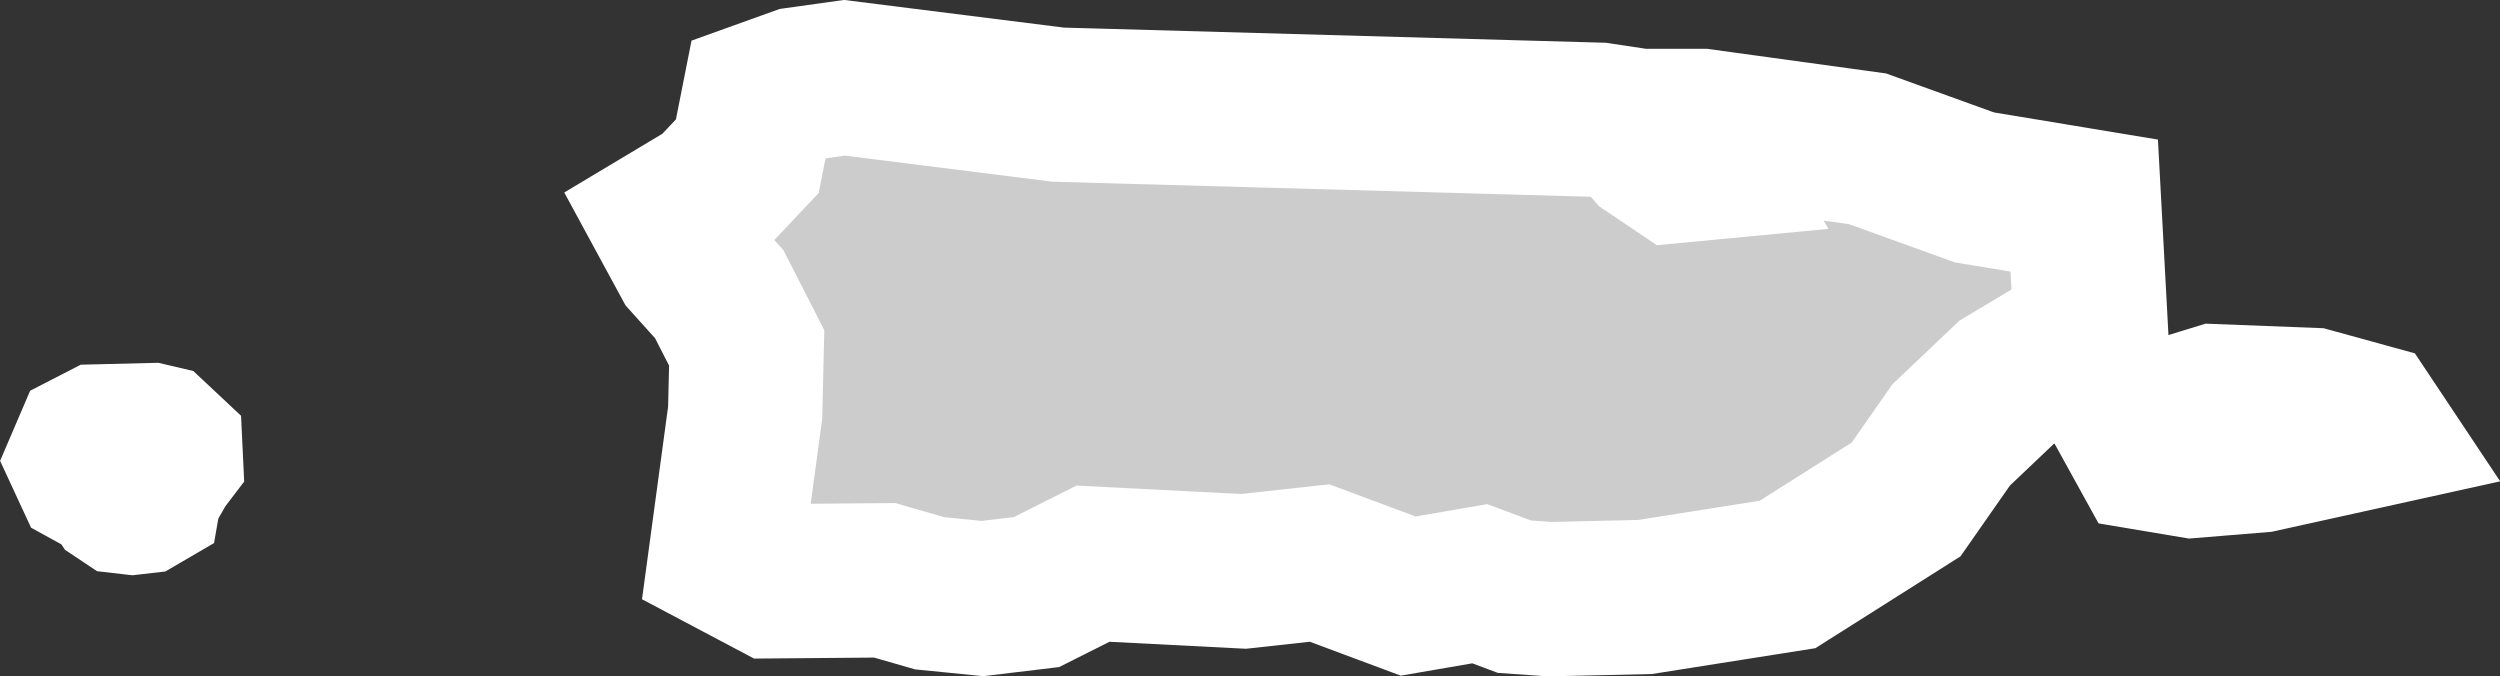 <?xml version="1.0" encoding="UTF-8" standalone="no"?>
<svg
   width="8.099"
   height="2.191"
   viewBox="0 0 8.099 2.191"
   fill="none"
   version="1.1"
   id="svg520"
   xmlns="http://www.w3.org/2000/svg"
   xmlns:svg="http://www.w3.org/2000/svg">
  <rect x="0" y="0" width="8.099" height="2.191" fill="#333333" stroke="none"/>
  <defs
     id="defs524" />
  <g
     id="New_Layer_1653409134.7111645"
     style="display:inline"
     transform="translate(-284.761,-410.849)">
    <path
       d="m 290.108,411.328 0.086,0.058 0.084,-0.008 -0.068,-0.121 h 0.063 l 0.538,0.074 0.346,0.125 0.356,0.059 0.022,0.409 -0.274,0.164 -0.179,0.17 -0.146,0.209 -0.384,0.243 -0.462,0.073 -0.308,0.007 -0.115,-0.008 -0.112,-0.042 -0.232,0.04 -0.287,-0.107 -0.246,0.027 -0.488,-0.025 -0.183,0.092 -0.175,0.021 -0.171,-0.017 -0.146,-0.042 -0.362,0.003 -0.153,-0.081 0.063,-0.465 0.005,-0.21 -0.089,-0.174 -0.098,-0.109 -0.07,-0.129 0.142,-0.085 0.117,-0.124 0.037,-0.187 0.128,-0.046 0.15,-0.021 0.692,0.087 1.752,0.049 0.1,0.015 z m 1.975,0.996 -0.22,0.018 -0.143,-0.024 -0.048,-0.087 0.267,-0.082 0.311,0.012 0.178,0.049 0.022,0.033 z m -6.867,0.134 -0.026,0.003 -0.026,-0.003 -0.012,-0.008 -0.018,-0.027 -0.08,-0.044 -0.019,-0.041 0.018,-0.042 0.033,-0.017 0.162,-0.004 0.017,0.004 0.032,0.03 10e-4,0.021 -0.016,0.021 -0.029,0.051 -0.012,0.013 -0.009,0.013 -0.004,0.023 z"
       fill="#cccccc"
       stroke="#ffffff"
       stroke-width="0.5"
       id="path5612" />
  </g>
</svg>

